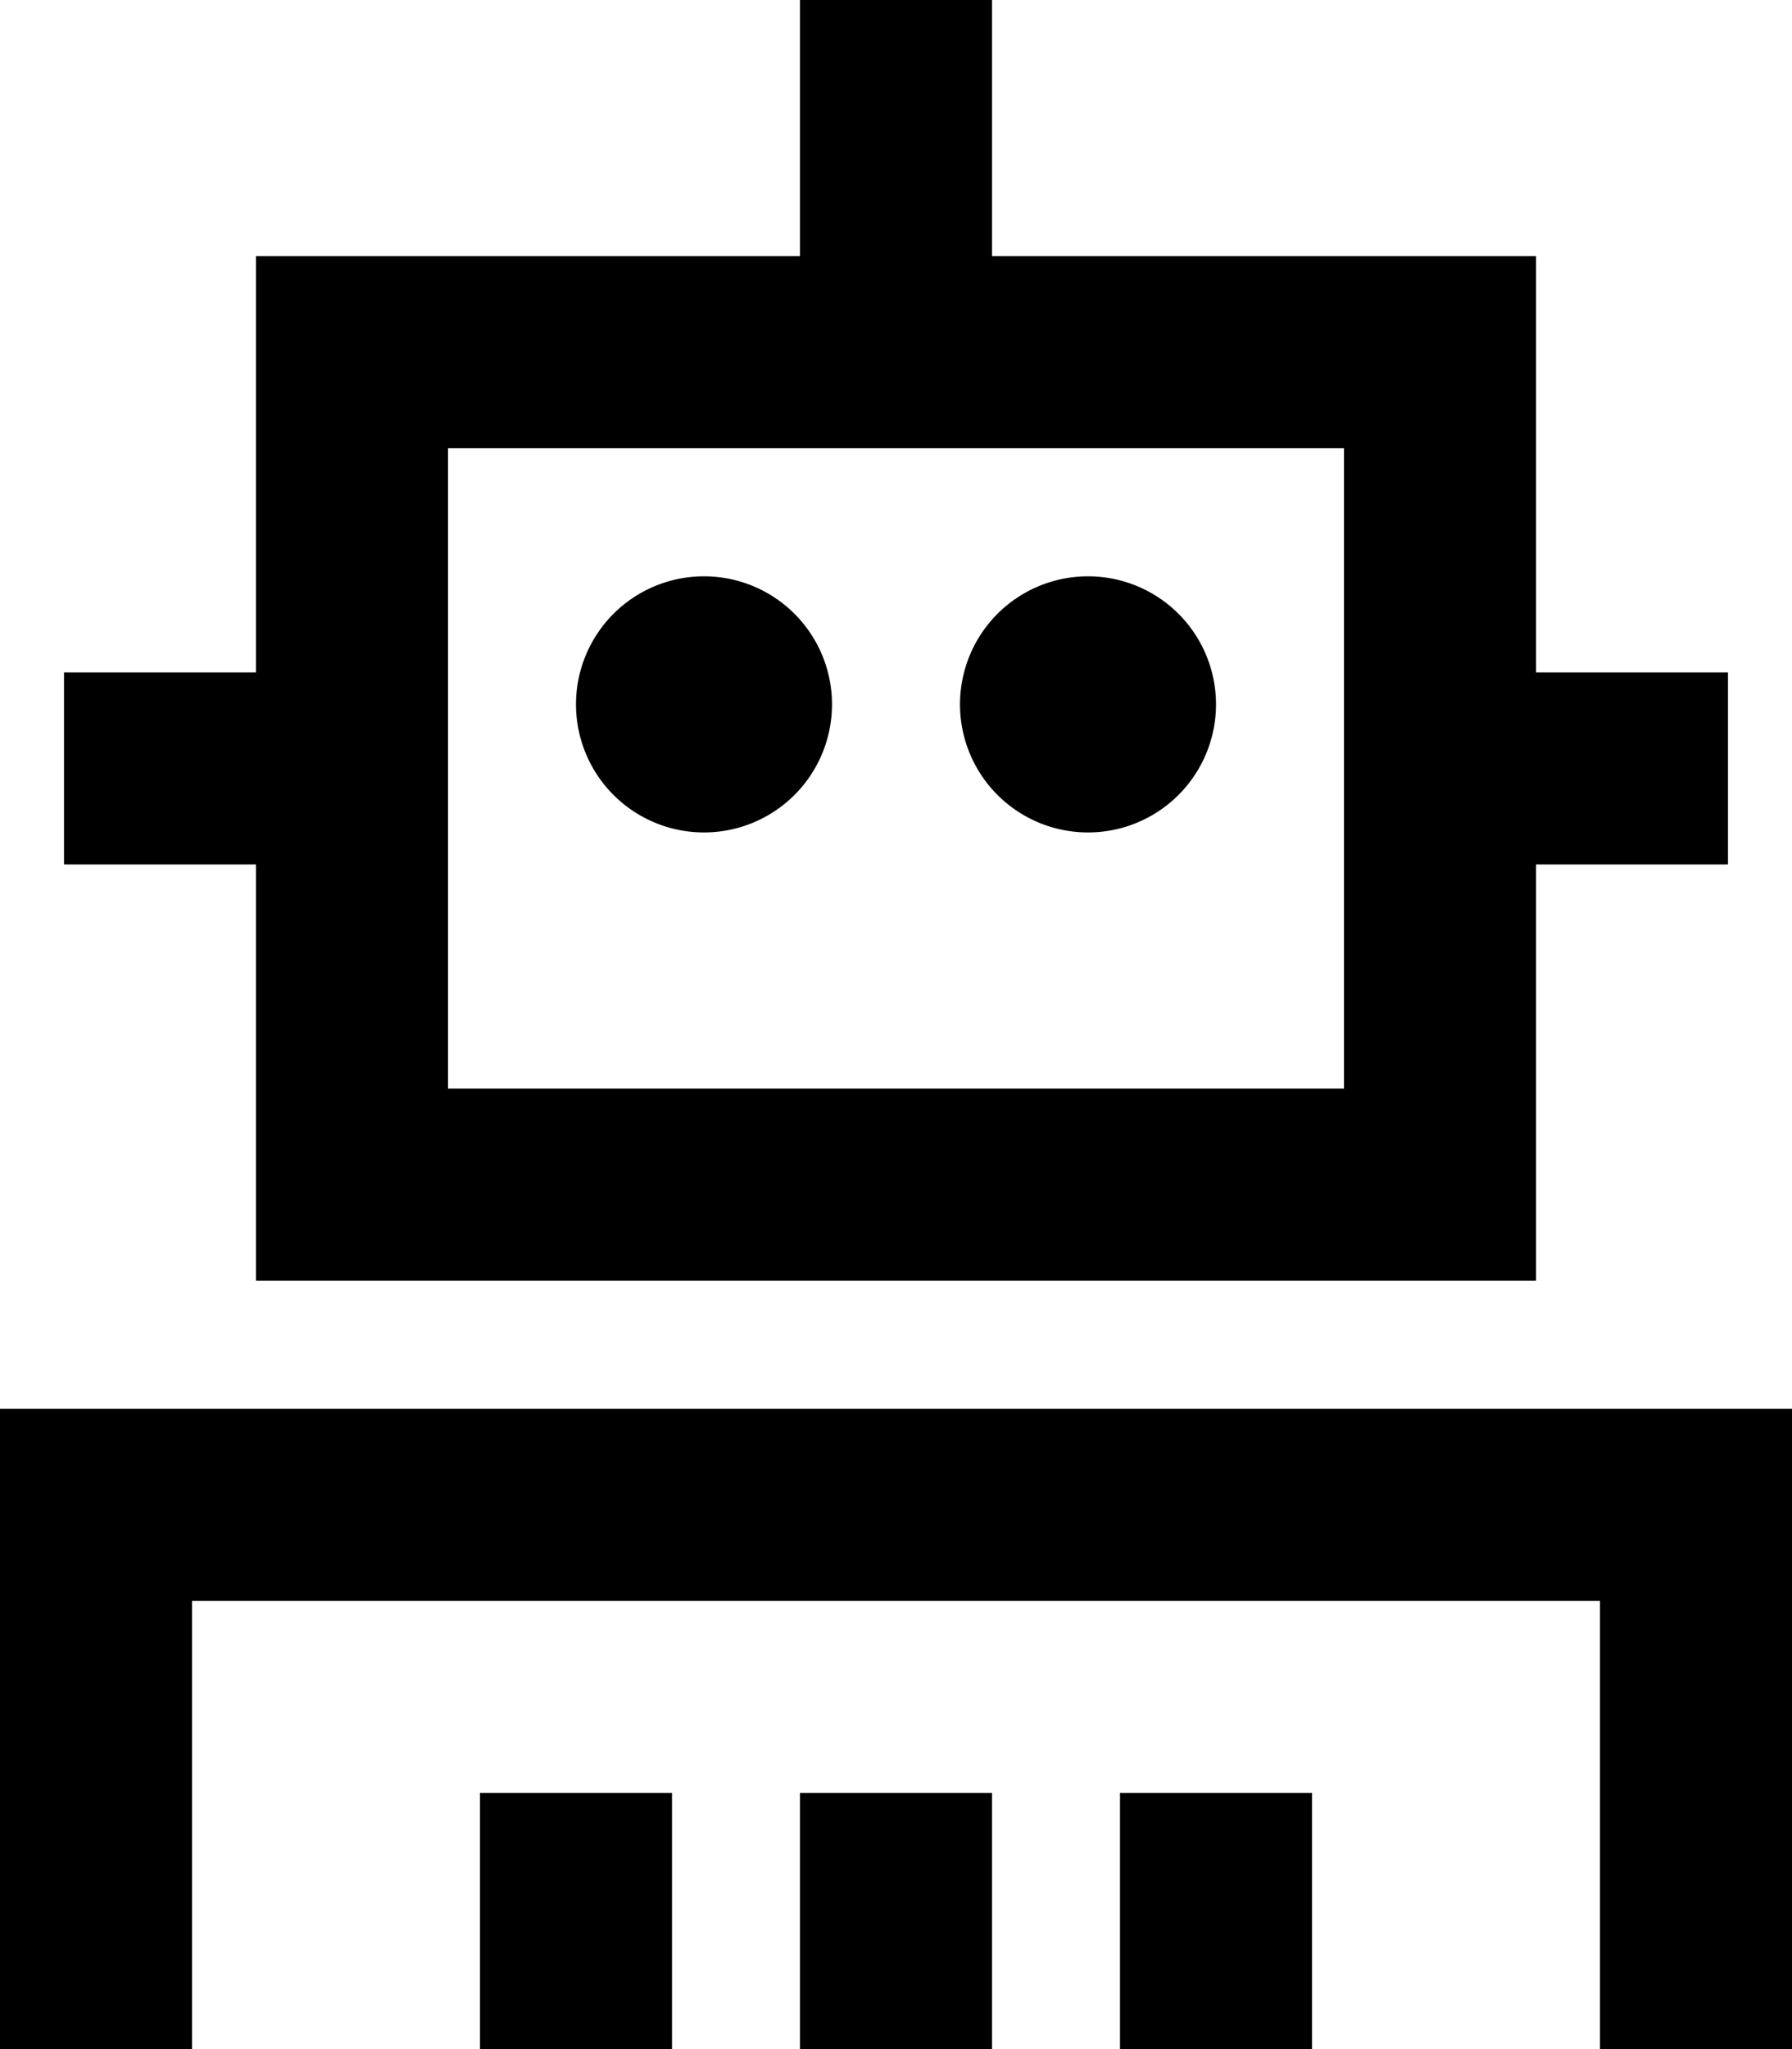 <svg xmlns="http://www.w3.org/2000/svg" viewBox="0 0 448 512"><!--! Font Awesome Pro 7.1.0 by @fontawesome - https://fontawesome.com License - https://fontawesome.com/license (Commercial License) Copyright 2025 Fonticons, Inc. --><path fill="currentColor" d="M248 24l0-24-48 0 0 64-136 0 0 104-48 0 0 48 48 0 0 104 320 0 0-104 48 0 0-48-48 0 0-104-136 0 0-40zm-48 88l136 0 0 160-224 0 0-160 88 0zM24 352l-24 0 0 160 48 0 0-112 352 0 0 112 48 0 0-160-424 0zM168 472l0-24-48 0 0 64 48 0 0-40zm80-24l-48 0 0 64 48 0 0-64zm80 24l0-24-48 0 0 64 48 0 0-40zM208 176a32 32 0 1 0 -64 0 32 32 0 1 0 64 0zm64 32a32 32 0 1 0 0-64 32 32 0 1 0 0 64z"/></svg>